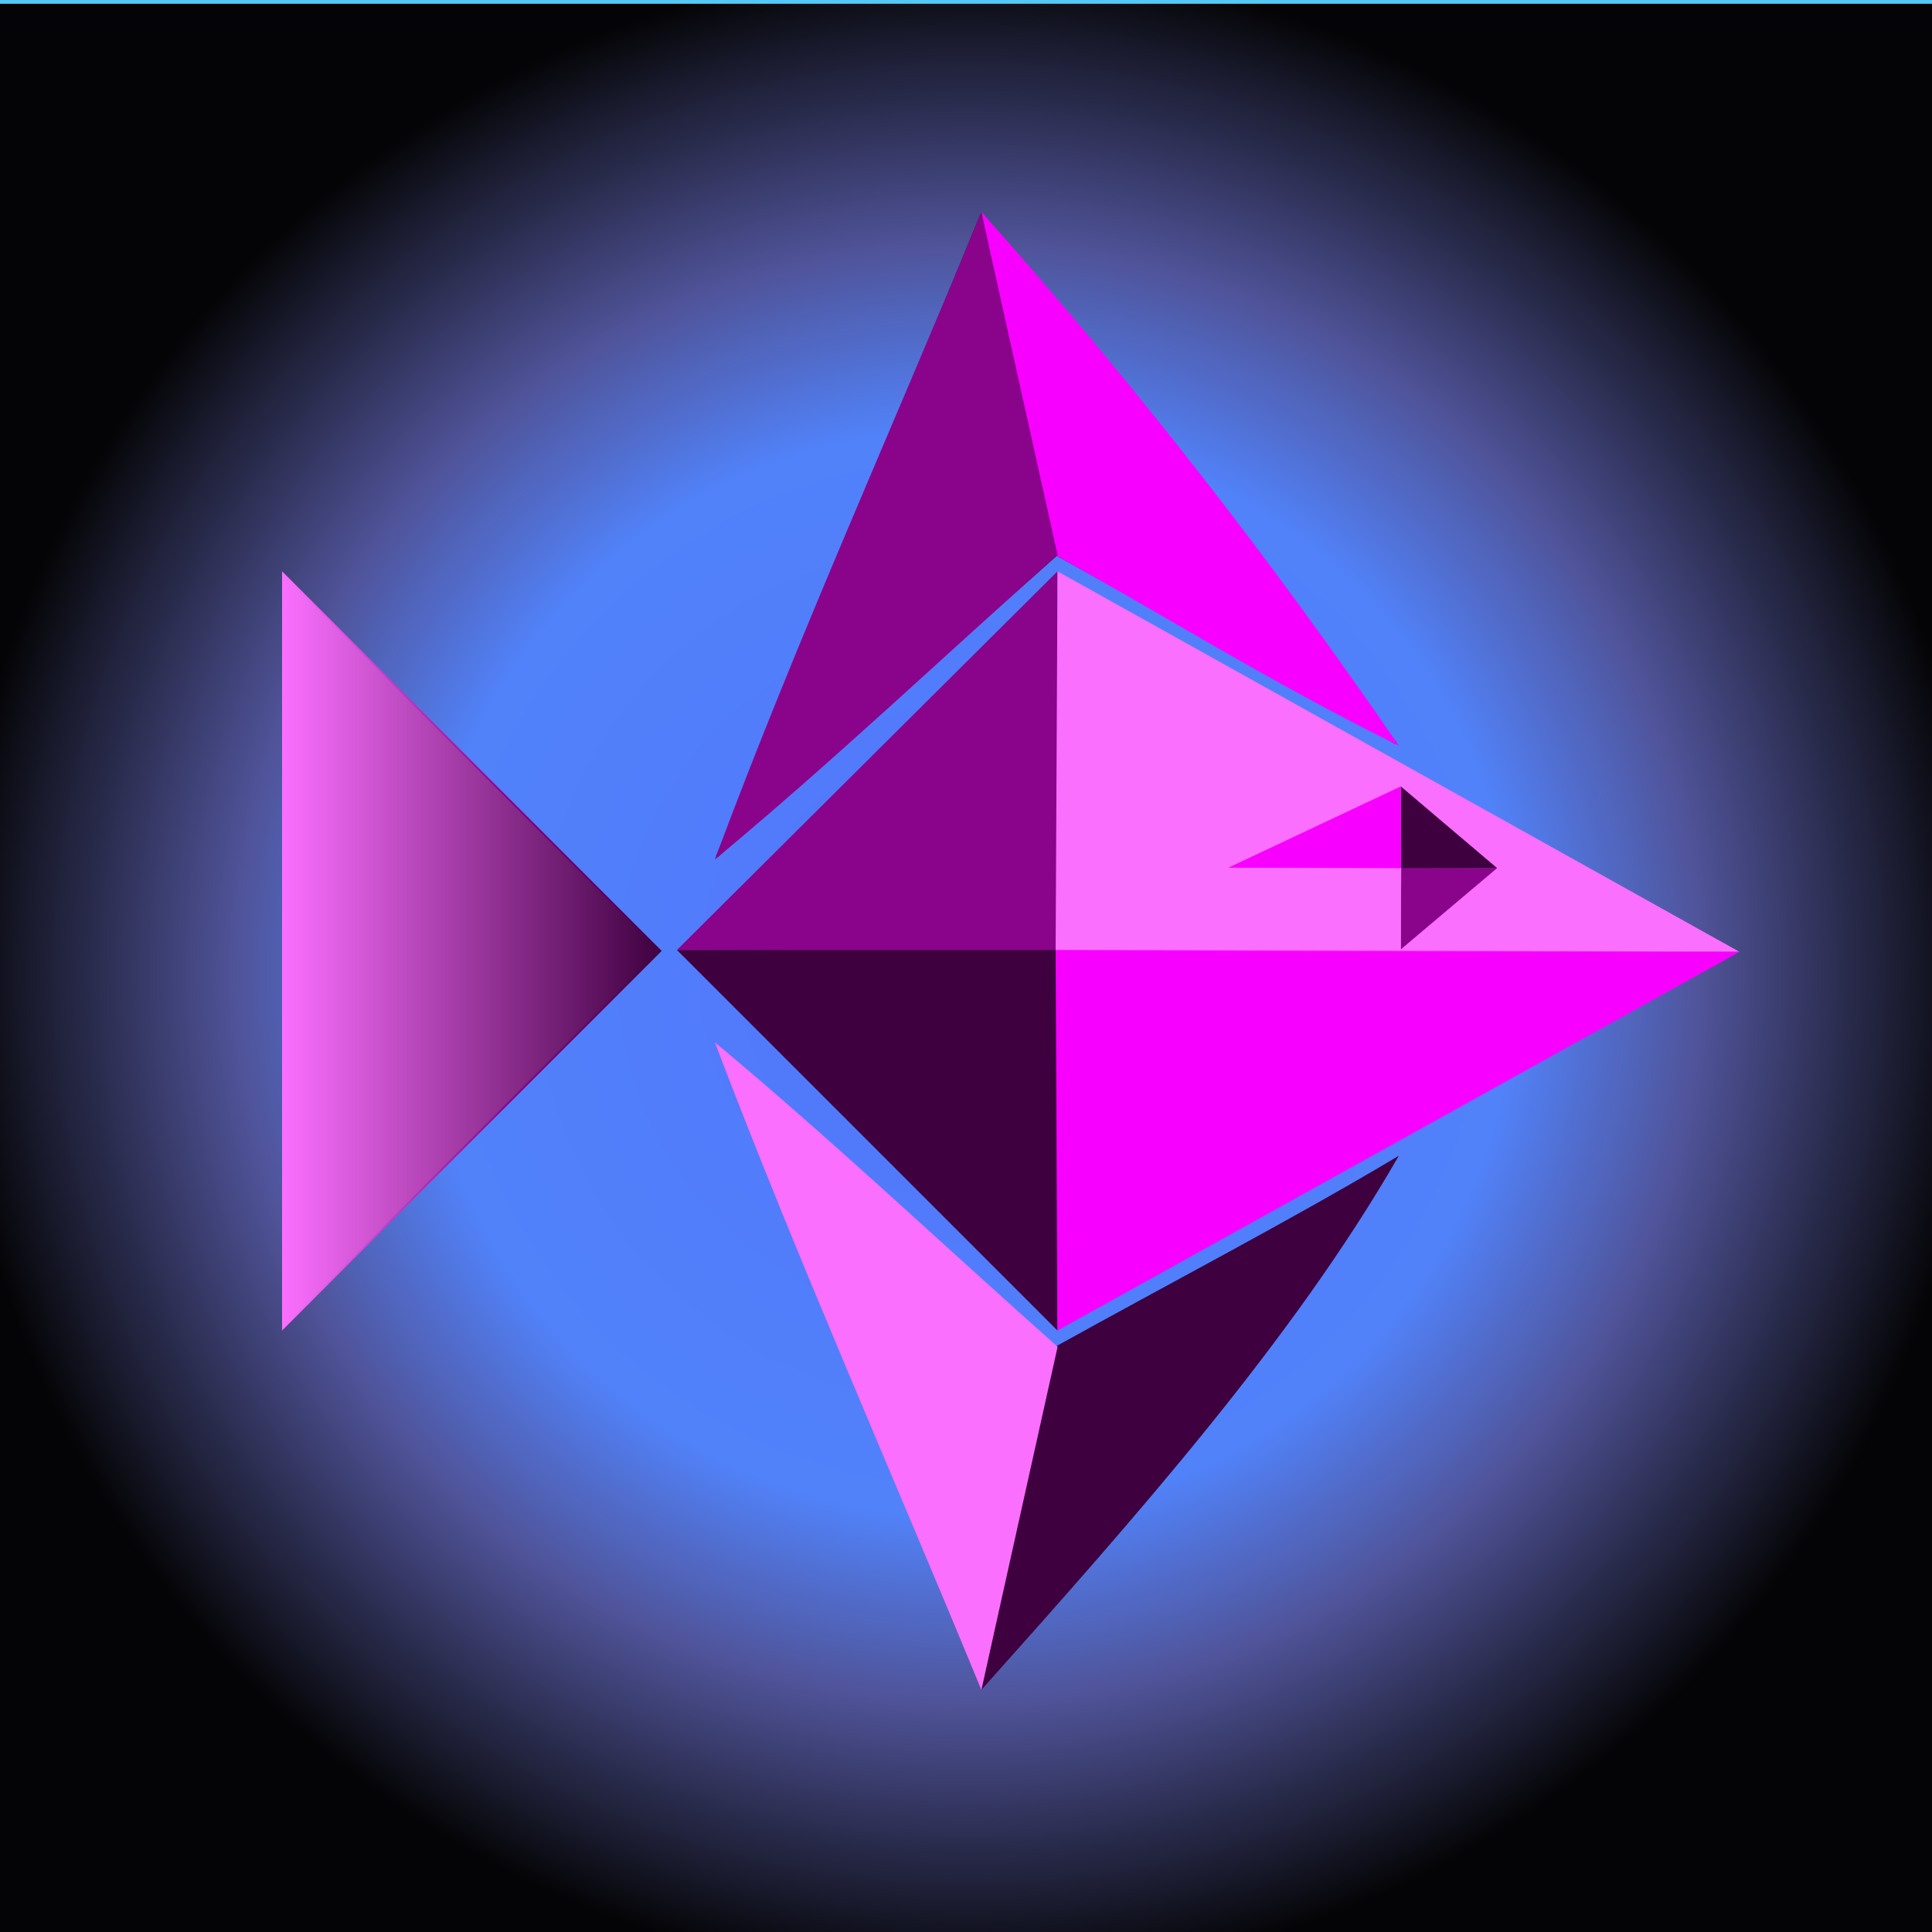 <?xml version="1.0" encoding="UTF-8" standalone="no"?>
<!-- Created with Inkscape (http://www.inkscape.org/) -->

<svg
   xmlns:dc="http://purl.org/dc/elements/1.1/"
   xmlns:cc="http://creativecommons.org/ns#"
   xmlns:rdf="http://www.w3.org/1999/02/22-rdf-syntax-ns#"
   xmlns:svg="http://www.w3.org/2000/svg"
   xmlns="http://www.w3.org/2000/svg"
   xmlns:xlink="http://www.w3.org/1999/xlink"
   xmlns:sodipodi="http://sodipodi.sourceforge.net/DTD/sodipodi-0.dtd"
   xmlns:inkscape="http://www.inkscape.org/namespaces/inkscape"
   width="1024"
   height="1024"
   viewBox="0 0 270.933 270.933"
   version="1.1"
   id="svg8"
   inkscape:version="0.92.4 (5da689c313, 2019-01-14)"
   sodipodi:docname="FISH_ICON_V2.svg"
   inkscape:export-filename="C:\Users\lon\Pictures\dumb stuff i did in quarantine\FISH_ICON_BG.png"
   inkscape:export-xdpi="31.741705"
   inkscape:export-ydpi="31.741705">
  <defs
     id="defs2">
    <linearGradient
       inkscape:collect="always"
       id="linearGradient1280">
      <stop
         style="stop-color:#7176ff;stop-opacity:1;"
         offset="0"
         id="stop1276" />
      <stop
         id="stop1286"
         offset="0.538"
         style="stop-color:#7f85ff;stop-opacity:0.989" />
      <stop
         style="stop-color:#8c92ff;stop-opacity:0.014"
         offset="1"
         id="stop1278" />
    </linearGradient>
    <linearGradient
       id="linearGradient914"
       inkscape:collect="always">
      <stop
         id="stop908"
         offset="0"
         style="stop-color:#fb6fff;stop-opacity:1" />
      <stop
         style="stop-color:#8a048b;stop-opacity:1"
         offset="0.592"
         id="stop910" />
      <stop
         id="stop912"
         offset="1"
         style="stop-color:#3e003f;stop-opacity:1" />
    </linearGradient>
    <linearGradient
       inkscape:collect="always"
       id="linearGradient894">
      <stop
         style="stop-color:#fb6fff;stop-opacity:1"
         offset="0"
         id="stop890" />
      <stop
         style="stop-color:#3e003f;stop-opacity:1"
         offset="1"
         id="stop892" />
    </linearGradient>
    <linearGradient
       inkscape:collect="always"
       id="linearGradient4970">
      <stop
         style="stop-color:#f800ff;stop-opacity:1;"
         offset="0"
         id="stop4966" />
      <stop
         style="stop-color:#f800ff;stop-opacity:0;"
         offset="1"
         id="stop4968" />
    </linearGradient>
    <inkscape:perspective
       sodipodi:type="inkscape:persp3d"
       inkscape:vp_x="-30.238095 : 207.46429 : 1"
       inkscape:vp_y="0 : 1000 : 0"
       inkscape:vp_z="210 : 148.5 : 1"
       inkscape:persp3d-origin="105 : 99 : 1"
       id="perspective3713" />
    <linearGradient
       inkscape:collect="always"
       xlink:href="#linearGradient4970"
       id="linearGradient4972"
       x1="148.034"
       y1="185.969"
       x2="243.933"
       y2="185.969"
       gradientUnits="userSpaceOnUse" />
    <linearGradient
       inkscape:collect="always"
       xlink:href="#linearGradient914"
       id="linearGradient896"
       x1="39.555"
       y1="133.35"
       x2="92.791"
       y2="133.35"
       gradientUnits="userSpaceOnUse" />
    <linearGradient
       inkscape:collect="always"
       xlink:href="#linearGradient894"
       id="linearGradient906"
       x1="39.555"
       y1="133.35"
       x2="92.791"
       y2="133.35"
       gradientUnits="userSpaceOnUse" />
    <filter
       inkscape:label="Wavy Tartan"
       inkscape:menu="Overlays"
       inkscape:menu-tooltip="Tartan pattern with a wavy displacement and bevel around the edges"
       x="-0.25"
       width="1.5"
       y="-0.25"
       height="1.5"
       style="color-interpolation-filters:sRGB;"
       id="filter1071">
      <feTurbulence
         type="turbulence"
         result="result0"
         seed="20"
         numOctaves="1"
         baseFrequency="0 0.19"
         id="feTurbulence1055" />
      <feTurbulence
         result="result3"
         type="turbulence"
         seed="20"
         numOctaves="1"
         baseFrequency="0.19 0"
         id="feTurbulence1057" />
      <feComposite
         result="result1"
         operator="arithmetic"
         in2="result3"
         in="result0"
         k2="1"
         k3="1"
         k1="3"
         id="feComposite1059" />
      <feComposite
         result="fbSourceGraphic"
         in="SourceGraphic"
         operator="in"
         in2="result1"
         id="feComposite1061" />
      <feGaussianBlur
         result="result8"
         stdDeviation="10"
         in="fbSourceGraphic"
         id="feGaussianBlur1063" />
      <feComposite
         in="result8"
         operator="xor"
         result="result6"
         in2="result8"
         id="feComposite1065" />
      <feDisplacementMap
         result="result4"
         scale="75"
         yChannelSelector="A"
         xChannelSelector="A"
         in2="result6"
         in="result1"
         id="feDisplacementMap1067" />
      <feComposite
         k1="1"
         in="SourceGraphic"
         operator="in"
         result="result2"
         in2="result4"
         id="feComposite1069" />
    </filter>
    <filter
       inkscape:label="Peel Off"
       inkscape:menu="Materials"
       inkscape:menu-tooltip="Peeling painting on a wall"
       height="1.5"
       width="1.5"
       y="-0.25"
       x="-0.25"
       style="color-interpolation-filters:sRGB;"
       id="filter1196">
      <feTurbulence
         type="fractalNoise"
         numOctaves="3"
         baseFrequency="0.07"
         result="result1"
         id="feTurbulence1168" />
      <feGaussianBlur
         stdDeviation="3"
         in="SourceAlpha"
         id="feGaussianBlur1170" />
      <feComposite
         in2="result1"
         operator="in"
         id="feComposite1172" />
      <feColorMatrix
         values="1 0 0 0 0 0 1 0 0 0 0 0 1 0 0 0 0 0 20 -9"
         result="result1"
         id="feColorMatrix1174" />
      <feComposite
         in="SourceGraphic"
         operator="in"
         result="result1"
         in2="result1"
         id="feComposite1176" />
      <feTurbulence
         baseFrequency="0.04"
         numOctaves="5"
         result="result0"
         type="fractalNoise"
         id="feTurbulence1178" />
      <feDisplacementMap
         in2="result0"
         in="result1"
         xChannelSelector="R"
         yChannelSelector="G"
         scale="35"
         result="result2"
         id="feDisplacementMap1180" />
      <feColorMatrix
         result="result3"
         values="4 0 0 0 0 0 1 0 0 0 0 0 2 0 0 0 0 0 0.7 0 "
         id="feColorMatrix1182" />
      <feGaussianBlur
         stdDeviation="0.3"
         in="result1"
         result="result4"
         id="feGaussianBlur1184" />
      <feComposite
         in2="result3"
         in="result4"
         result="fbSourceGraphic"
         operator="xor"
         id="feComposite1186" />
      <feDiffuseLighting
         in="fbSourceGraphic"
         diffuseConstant="2"
         result="result3"
         surfaceScale="5"
         id="feDiffuseLighting1190">
        <feDistantLight
           azimuth="225"
           elevation="25"
           id="feDistantLight1188" />
      </feDiffuseLighting>
      <feBlend
         in2="fbSourceGraphic"
         in="result3"
         mode="darken"
         result="result7"
         id="feBlend1192" />
      <feComposite
         in2="fbSourceGraphic"
         operator="in"
         in="result7"
         id="feComposite1194" />
    </filter>
    <linearGradient
       gradientTransform="matrix(-0.253,0,0,-0.215,233.955,181.993)"
       inkscape:collect="always"
       xlink:href="#linearGradient4970"
       id="linearGradient4972-4"
       x1="148.034"
       y1="185.969"
       x2="243.933"
       y2="185.969"
       gradientUnits="userSpaceOnUse" />
    <radialGradient
       inkscape:collect="always"
       xlink:href="#linearGradient1280"
       id="radialGradient1284"
       cx="135.864"
       cy="136.405"
       fx="135.864"
       fy="136.405"
       r="142.32"
       gradientTransform="matrix(1,0,0,0.995,0,0.734)"
       gradientUnits="userSpaceOnUse" />
  </defs>
  <sodipodi:namedview
     id="base"
     pagecolor="#ffffff"
     bordercolor="#666666"
     borderopacity="1.0"
     inkscape:pageopacity="0.0"
     inkscape:pageshadow="2"
     inkscape:zoom="0.5"
     inkscape:cx="-137.27344"
     inkscape:cy="508.52986"
     inkscape:document-units="mm"
     inkscape:current-layer="layer3"
     showgrid="false"
     units="px"
     showguides="true"
     inkscape:snap-global="false"
     inkscape:window-width="1920"
     inkscape:window-height="1017"
     inkscape:window-x="-8"
     inkscape:window-y="73"
     inkscape:window-maximized="1">
    <inkscape:grid
       type="xygrid"
       id="grid4590" />
  </sodipodi:namedview>
  <g
     inkscape:groupmode="layer"
     id="layer2"
     inkscape:label="wavesbackgroundv1"
     style="display:none">
    <rect
       style="fill:#00aff7;fill-opacity:1;stroke:#f800ff;stroke-width:0.265;stroke-opacity:1"
       id="rect1073"
       width="296.348"
       height="294.478"
       x="-5.987"
       y="-5.21"
       inkscape:label="backgroundcolor" />
    <rect
       style="fill:#e0fafa;fill-opacity:1;stroke:#f800ff;stroke-width:0.265;stroke-opacity:1;filter:url(#filter1071)"
       id="rect917"
       width="285.871"
       height="285.123"
       x="-3.368"
       y="-2.216"
       inkscape:label="waves" />
  </g>
  <g
     inkscape:groupmode="layer"
     id="layer3"
     inkscape:label="wavesbackgroundv2"
     style="display:inline">
    <rect
       style="opacity:0.99;fill:#000000;fill-opacity:1;stroke:#f800ff;stroke-width:0.23;stroke-opacity:0"
       id="rect1272"
       width="279.434"
       height="277.318"
       x="-3.721"
       y="0.512"
       inkscape:label="backgroundcolor"
       inkscape:export-xdpi="31.741705"
       inkscape:export-ydpi="31.741705" />
    <rect
       style="opacity:0.99;fill:url(#radialGradient1284);fill-opacity:1;stroke:#f800ff;stroke-width:0.265;stroke-opacity:0"
       id="rect1198"
       width="284.375"
       height="282.878"
       x="-2.619"
       y="-1.842"
       inkscape:label="backgroundgradient"
       inkscape:export-xdpi="31.741705"
       inkscape:export-ydpi="31.741705" />
    <rect
       style="opacity:0.99;fill:#51c9fb;fill-opacity:1;stroke:#f800ff;stroke-width:0.265;stroke-opacity:0;filter:url(#filter1196)"
       id="rect1076"
       width="276.891"
       height="275.769"
       x="-1.871"
       y="-1.094"
       inkscape:label="waves"
       inkscape:export-xdpi="31.741705"
       inkscape:export-ydpi="31.741705" />
  </g>
  <g
     inkscape:groupmode="layer"
     id="layer4"
     inkscape:label="bottom fin">
    <path
       style="display:none;fill:none;stroke:#000000;stroke-width:0.265px;stroke-linecap:butt;stroke-linejoin:miter;stroke-opacity:1"
       d="m 100.542,146.579 47.625,42.333 47.625,-26.458 -58.208,74.083 z"
       id="path4604-8"
       inkscape:connector-curvature="0"
       inkscape:label="outline" />
    <path
       style="fill:#3e003f;fill-opacity:1;stroke:#3e003f;stroke-width:0.265px;stroke-linecap:butt;stroke-linejoin:miter;stroke-opacity:1"
       d="m 148.167,188.912 -10.31,47.602 c 21.432,-23.974 43.169,-48.533 57.935,-74.061 -14.897,8.871 -31.75,17.639 -47.625,26.458 z"
       id="path866"
       inkscape:connector-curvature="0"
       inkscape:label="right"
       sodipodi:nodetypes="cccc"
       inkscape:export-xdpi="31.741705"
       inkscape:export-ydpi="31.741705" />
    <path
       style="fill:#fb6fff;fill-opacity:1;stroke:#fb6fff;stroke-width:0.265px;stroke-linecap:butt;stroke-linejoin:miter;stroke-opacity:1"
       d="m 148.167,188.912 -10.583,47.625 c -12.347,-29.986 -25.632,-59.972 -37.042,-89.958 16.368,13.688 31.75,28.222 47.625,42.333 z"
       id="path868"
       inkscape:connector-curvature="0"
       inkscape:label="left"
       sodipodi:nodetypes="cccc"
       inkscape:export-xdpi="31.741705"
       inkscape:export-ydpi="31.741705" />
  </g>
  <g
     inkscape:groupmode="layer"
     id="layer5"
     inkscape:label="top fin">
    <path
       style="fill:none;stroke:#000000;stroke-width:0.265px;stroke-linecap:butt;stroke-linejoin:miter;stroke-opacity:1"
       d="m 100.542,120.121 47.625,-42.333 47.625,26.458 -58.208,-74.083 z"
       id="path4604"
       inkscape:connector-curvature="0"
       inkscape:label="outline"
       inkscape:export-xdpi="31.741705"
       inkscape:export-ydpi="31.741705" />
    <path
       style="fill:#f800ff;fill-opacity:1;stroke:#f800ff;stroke-width:0.265px;stroke-linecap:butt;stroke-linejoin:miter;stroke-opacity:1"
       d="M 148.167,77.787 137.852,30.186 c 21.543,24.159 40.084,48.128 57.939,74.06 -17.853,-8.871 -31.75,-17.639 -47.625,-26.458 z"
       id="path54"
       inkscape:connector-curvature="0"
       inkscape:label="right"
       sodipodi:nodetypes="cccc"
       inkscape:export-xdpi="31.741705"
       inkscape:export-ydpi="31.741705" />
    <path
       style="fill:#8a048b;fill-opacity:1;stroke:#8a048b;stroke-width:0.265px;stroke-linecap:butt;stroke-linejoin:miter;stroke-opacity:1"
       d="M 148.167,77.787 137.583,30.163 c -12.347,29.986 -25.732,59.626 -37.042,89.958 16.196,-13.469 31.75,-28.222 47.625,-42.333 z"
       id="path864"
       inkscape:connector-curvature="0"
       sodipodi:nodetypes="cccc"
       inkscape:label="left"
       inkscape:export-xdpi="31.741705"
       inkscape:export-ydpi="31.741705" />
  </g>
  <g
     inkscape:label="body"
     id="layer1"
     transform="translate(0,-26.067)"
     inkscape:groupmode="layer">
    <path
       style="fill:none;stroke:#000000;stroke-width:0.265px;stroke-linecap:butt;stroke-linejoin:miter;stroke-opacity:0"
       d="M 148.167,106.5 95.25,159.417 l 52.917,52.917 95.25,-52.917 z"
       id="path4596"
       inkscape:connector-curvature="0"
       inkscape:label="outline"
       inkscape:export-xdpi="31.741705"
       inkscape:export-ydpi="31.741705" />
    <path
       style="fill:#8a048b;fill-opacity:1;stroke:#8a048b;stroke-width:0.265px;stroke-linecap:butt;stroke-linejoin:miter;stroke-opacity:1"
       d="m 95.249,159.154 52.918,0.262 v -52.917 z"
       id="path4734"
       inkscape:connector-curvature="0"
       inkscape:label="topleft"
       sodipodi:nodetypes="cccc"
       inkscape:export-xdpi="31.741705"
       inkscape:export-ydpi="31.741705" />
    <path
       style="fill:#3e003f;fill-opacity:1;stroke:#3e003f;stroke-width:0.265px;stroke-linecap:butt;stroke-linejoin:miter;stroke-opacity:1"
       d="m 95.25,159.417 h 52.917 v 52.917 z"
       id="path4736"
       inkscape:connector-curvature="0"
       inkscape:label="bottomleft"
       inkscape:export-xdpi="31.741705"
       inkscape:export-ydpi="31.741705" />
    <path
       style="fill:#fb6fff;fill-opacity:1;stroke:#fb6fff;stroke-width:0.265px;stroke-linecap:butt;stroke-linejoin:miter;stroke-opacity:1"
       d="m 148.167,159.417 95.257,-0.003 -94.99,-52.997 z"
       id="path4738"
       inkscape:connector-curvature="0"
       inkscape:label="topright"
       sodipodi:nodetypes="cccc"
       inkscape:export-xdpi="31.741705"
       inkscape:export-ydpi="31.741705" />
    <path
       style="fill:#f800ff;fill-opacity:1;stroke:url(#linearGradient4972);stroke-width:0.265px;stroke-linecap:butt;stroke-linejoin:miter;stroke-opacity:1"
       d="m 148.167,159.417 95.767,0.13 -95.508,52.883 z"
       id="path4740"
       inkscape:connector-curvature="0"
       inkscape:label="bottomright"
       sodipodi:nodetypes="cccc"
       inkscape:export-xdpi="31.741705"
       inkscape:export-ydpi="31.741705" />
    <path
       style="fill:#8a048b;fill-opacity:1;stroke:#8a048b;stroke-width:0.062px;stroke-linecap:butt;stroke-linejoin:miter;stroke-opacity:1"
       d="m 209.86,147.834 -13.387,-0.056 v 11.357 z"
       id="path4734-8"
       inkscape:connector-curvature="0"
       inkscape:label="topleft"
       sodipodi:nodetypes="cccc"
       inkscape:export-xdpi="31.741705"
       inkscape:export-ydpi="31.741705" />
    <path
       style="fill:#3e003f;fill-opacity:1;stroke:#3e003f;stroke-width:0.062px;stroke-linecap:butt;stroke-linejoin:miter;stroke-opacity:1"
       d="m 209.86,147.777 h -13.386 v -11.357 z"
       id="path4736-5"
       inkscape:connector-curvature="0"
       inkscape:label="bottomleft"
       inkscape:export-xdpi="31.741705"
       inkscape:export-ydpi="31.741705" />
    <path
       style="fill:#fb6fff;fill-opacity:1;stroke:#fb6fff;stroke-width:0.062px;stroke-linecap:butt;stroke-linejoin:miter;stroke-opacity:1"
       d="m 196.473,147.777 -24.098,6.4e-4 24.03,11.375 z"
       id="path4738-0"
       inkscape:connector-curvature="0"
       inkscape:label="topright"
       sodipodi:nodetypes="cccc"
       inkscape:export-xdpi="31.741705"
       inkscape:export-ydpi="31.741705" />
    <path
       style="fill:#f800ff;fill-opacity:1;stroke:url(#linearGradient4972-4);stroke-width:0.062px;stroke-linecap:butt;stroke-linejoin:miter;stroke-opacity:1"
       d="m 196.473,147.777 -24.226,-0.028 24.161,-11.35 z"
       id="path4740-6"
       inkscape:connector-curvature="0"
       inkscape:label="bottomright"
       sodipodi:nodetypes="cccc"
       inkscape:export-xdpi="31.741705"
       inkscape:export-ydpi="31.741705" />
  </g>
  <path
     style="fill:url(#linearGradient906);stroke:url(#linearGradient896);stroke-width:0.265px;stroke-linecap:butt;stroke-linejoin:miter;stroke-opacity:1;fill-opacity:1"
     d="M 92.604,133.35 39.688,80.433 v 105.833 z"
     id="path4602"
     inkscape:connector-curvature="0"
     inkscape:label="outline"
     inkscape:export-xdpi="31.741705"
     inkscape:export-ydpi="31.741705" />
  <g
     inkscape:groupmode="layer"
     id="layer6"
     inkscape:label="tail" />
</svg>
